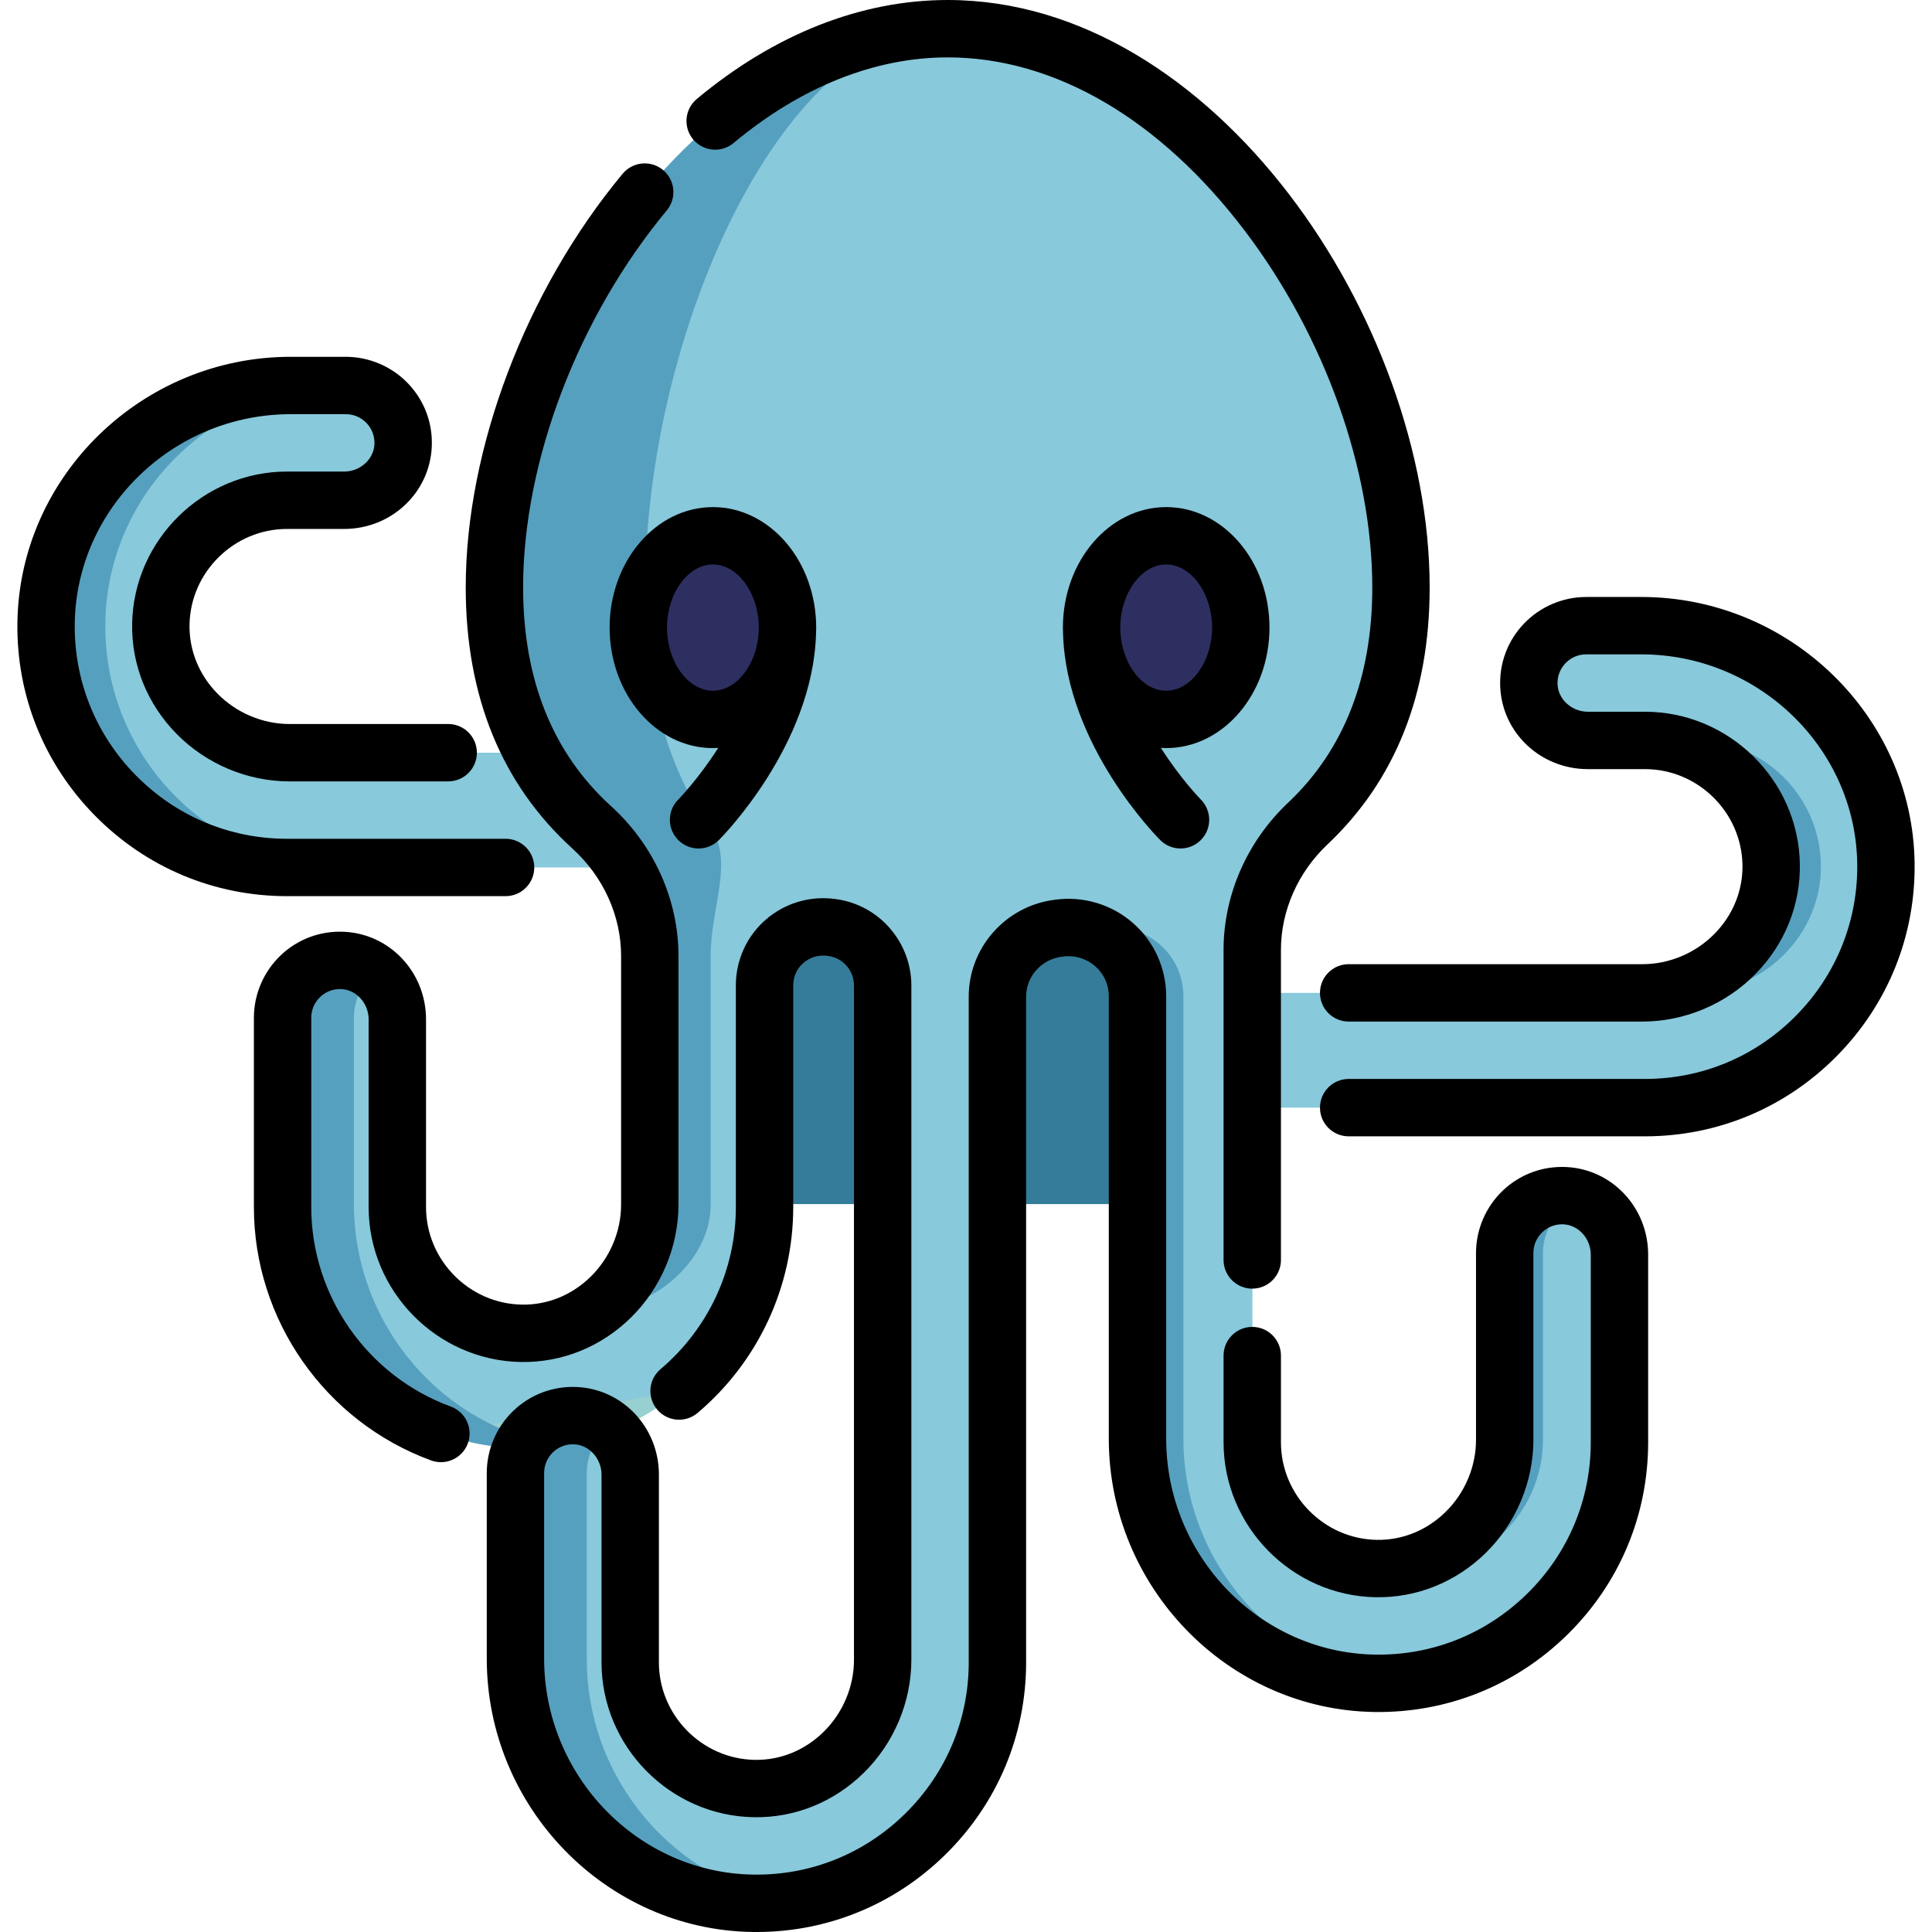 <?xml version="1.0" encoding="iso-8859-1"?>
<!-- Generator: Adobe Illustrator 19.0.0, SVG Export Plug-In . SVG Version: 6.00 Build 0)  -->
<svg version="1.1" id="Capa_1" xmlns="http://www.w3.org/2000/svg" xmlns:xlink="http://www.w3.org/1999/xlink" x="0px" y="0px"
	 viewBox="0 0 511.999 511.999" style="enable-background:new 0 0 511.999 511.999;" xml:space="preserve">
<g>
	<path style="fill:#88C9DB;" d="M166.231,199.475H76.734c-18.716,0-34.431-15.316-34.113-34.029
		c0.309-18.179,15.194-32.873,33.446-32.873h15.138c8.188,0,15.234-6.292,15.619-14.471c0.412-8.732-6.547-15.941-15.189-15.941
		H77.038c-35.046,0-64.291,27.829-64.825,62.871c-0.544,35.667,28.312,64.855,63.856,64.855h143.381"/>
	<path style="fill:#88C9DB;" d="M260.505,263.124h174.758c18.716,0,34.431-15.316,34.112-34.029
		c-0.309-18.179-15.194-32.873-33.446-32.873h-15.138c-8.188,0-15.234-6.292-15.619-14.471c-0.412-8.732,6.547-15.941,15.189-15.941
		h14.599c35.046,0,64.291,27.829,64.825,62.871c0.544,35.667-28.312,64.855-63.856,64.855H260.505"/>
</g>
<rect x="193.584" y="217.256" style="fill:#347C99;" width="119.267" height="101.841"/>
<g>
	<path style="fill:#98CFD0;" d="M138.747,383.756c-35.214,0-63.864-28.649-63.864-63.864v-50.178
		c0-8.398,6.808-15.206,15.206-15.206s15.206,6.808,15.206,15.206v50.178c0,18.445,15.006,33.452,33.452,33.452
		s33.452-15.006,33.452-33.452V140.469c0-8.398,6.808-15.206,15.206-15.206s15.206,6.808,15.206,15.206v179.424
		C202.611,355.107,173.962,383.756,138.747,383.756z"/>
	<path style="fill:#98CFD0;" d="M365.31,446.098c35.214,0,63.864-28.649,63.864-63.864v-50.178c0-8.398-6.808-15.206-15.206-15.206
		s-15.206,6.808-15.206,15.206v50.178c0,18.445-15.006,33.452-33.452,33.452s-33.452-15.006-33.452-33.452V202.812
		c0-8.398-6.808-15.206-15.206-15.206s-15.206,6.808-15.206,15.206v179.424C301.446,417.45,330.096,446.098,365.31,446.098z"/>
	<path style="fill:#98CFD0;" d="M200.464,504.397c-35.214,0-63.864-28.649-63.864-63.864v-50.178
		c0-8.398,6.808-15.206,15.206-15.206s15.206,6.808,15.206,15.206v50.178c0,18.445,15.006,33.452,33.452,33.452
		s33.452-15.007,33.452-33.452V172.647c0-8.398,15.206-69.186,15.206,4.316c0,8.398,15.206-12.714,15.206-4.316v267.886
		C264.327,475.747,235.678,504.397,200.464,504.397z"/>
</g>
<path style="fill:#88C9DB;" d="M179.964,368.639c13.845-11.724,22.647-29.226,22.647-48.746v-58.779
	c0-9.453,8.383-16.651,17.743-15.326c0.105,0.015,0.211,0.029,0.316,0.045c7.613,1.064,13.245,7.64,13.245,15.328v178.707
	c0,18.716-15.316,34.431-34.029,34.113c-18.179-0.309-32.873-15.194-32.873-33.447v-49.749c0-8.188-6.292-15.234-14.471-15.619
	c-8.732-0.412-15.941,6.547-15.941,15.189v49.208c0,35.046,27.829,64.291,62.871,64.825c35.667,0.544,64.855-28.312,64.855-63.856
	V264.096c0-9.192,6.856-16.874,15.969-18.082c0.126-0.016,0.25-0.033,0.376-0.051c10.981-1.478,20.775,6.96,20.775,18.041v117.262
	c0,35.046,27.829,64.291,62.871,64.825c35.667,0.544,64.855-28.312,64.855-63.856v-49.749c0-8.188-6.292-15.234-14.471-15.619
	c-8.732-0.412-15.941,6.547-15.941,15.189v49.511c0,18.716-15.316,34.431-34.029,34.113c-18.18-0.309-32.873-15.194-32.873-33.447
	V251.722c0-12.725,5.458-24.734,14.712-33.467c15.493-14.618,24.7-35.132,24.7-62.58c0.001-66.343-53.78-148.072-120.122-148.072
	S131.027,89.332,131.027,155.675c0,28.092,9.645,48.918,25.802,63.596c9.646,8.764,15.37,21.027,15.37,34.06v65.895
	c0,18.716-15.316,34.431-34.029,34.113c-18.179-0.309-32.873-15.194-32.873-33.447v-49.749c0-8.188-6.292-15.234-14.471-15.619
	c-8.732-0.412-15.941,6.547-15.941,15.189v50.178c0,27.523,17.501,51.036,41.959,59.993"/>
<g>
	<path style="fill:#56A0BF;" d="M371.405,445.802c-2.321,0.223-4.694,0.324-7.086,0.284c-35.045-0.527-62.872-29.774-62.872-64.819
		v-117.26c0-8.1-5.231-14.791-12.337-17.224c1.075-0.355,2.2-0.618,3.355-0.77c0.122-0.02,0.253-0.03,0.375-0.051
		c10.979-1.48,20.772,6.964,20.772,18.045v117.26C313.611,414.599,338.782,442.69,371.405,445.802z"/>
	<path style="fill:#56A0BF;" d="M27.913,165.032c0.531-34.792,29.366-62.459,64.079-62.852c-0.12-0.003-0.235-0.018-0.356-0.018
		H77.038c-35.046,0-64.291,27.829-64.825,62.871c-0.544,35.667,28.311,64.855,63.856,64.855h15.701
		C56.225,229.887,27.369,200.698,27.913,165.032z"/>
	<path style="fill:#56A0BF;" d="M482.554,229.094c0.314,18.714-15.399,34.031-34.113,34.031h-13.179
		c18.714,0,34.427-15.318,34.113-34.031c-0.314-18.176-15.196-32.876-33.443-32.876h13.179
		C467.358,196.218,482.24,210.918,482.554,229.094z"/>
	<path style="fill:#56A0BF;" d="M419.005,317.726c-5.89,2.098-10.107,7.725-10.107,14.334v49.511
		c0,18.714-15.318,34.427-34.031,34.112c-1.541-0.03-3.061-0.152-4.552-0.385c16.088-2.524,28.446-16.909,28.446-33.727V332.06
		c0-8.647,7.208-15.602,15.946-15.196C416.217,316.935,417.657,317.229,419.005,317.726z"/>
	<path style="fill:#56A0BF;" d="M155.496,439.568v-49.217c0-4.795,2.22-9.073,5.697-11.851c-1.237-1.014-2.636-1.835-4.156-2.403
		c-1.409-0.537-2.92-0.862-4.501-0.933c-4.045-0.193-7.765,1.206-10.584,3.619c-3.274,2.778-5.353,6.934-5.353,11.567v49.217
		c0,35.045,27.827,64.282,62.872,64.819c3.558,0.051,7.056-0.182,10.462-0.699C178.965,499.034,155.496,471.744,155.496,439.568z"/>
	<path style="fill:#56A0BF;" d="M93.781,318.932v-49.217c0-4.795,2.22-9.073,5.697-11.851c-1.237-1.014-2.636-1.835-4.156-2.403
		c-1.409-0.537-2.92-0.862-4.501-0.933c-4.045-0.193-7.765,1.206-10.583,3.619c-3.274,2.778-5.353,6.934-5.353,11.567v49.217
		c0,35.045,27.827,64.282,62.872,64.819c3.558,0.051,7.056-0.182,10.462-0.699C117.249,378.399,93.781,351.109,93.781,318.932z"/>
	<path style="fill:#56A0BF;" d="M250.111,7.612c-43.784,1.267-79.103,82.235-79.103,148.057c0,28.101,6.437,48.923,17.213,63.602
		c6.437,8.759,0.11,21.025,0.11,34.062v65.893c0,18.714-23.376,30.646-27.269,25.283c6.833-6.295,11.131-15.368,11.131-25.283
		v-65.893c0-13.037-5.718-25.303-15.368-34.062c-16.159-14.679-25.8-35.501-25.8-63.602C131.027,89.675,184.248,8.454,250.111,7.612
		z"/>
</g>
<g>
	<ellipse style="fill:#2D2F61;" cx="188.931" cy="166.315" rx="19.767" ry="24.329"/>
	<ellipse style="fill:#2D2F61;" cx="309.049" cy="166.315" rx="19.767" ry="24.329"/>
</g>
<path d="M434.959,158.206h-14.598c-6.205,0-12.221,2.576-16.505,7.066c-4.346,4.556-6.575,10.535-6.278,16.836
	c0.573,12.177,10.77,21.716,23.213,21.716h15.138c14.012,0,25.606,11.394,25.844,25.4c0.116,6.786-2.516,13.265-7.411,18.244
	c-5.03,5.116-11.992,8.051-19.099,8.051H357.41c-4.199,0-7.603,3.404-7.603,7.603c0,4.199,3.404,7.603,7.603,7.603h77.854
	c11.158,0,22.071-4.591,29.943-12.597c7.776-7.911,11.957-18.269,11.772-29.164c-0.379-22.248-18.793-40.347-41.049-40.347h-15.138
	c-4.236,0-7.835-3.241-8.024-7.225c-0.099-2.11,0.644-4.107,2.091-5.624c1.45-1.52,3.404-2.357,5.503-2.357h14.598
	c31.087,0,56.758,24.845,57.223,55.384c0.232,15.173-5.517,29.495-16.187,40.329c-10.674,10.838-24.904,16.808-40.066,16.808h-78.52
	c-4.199,0-7.603,3.404-7.603,7.603c0,4.199,3.404,7.603,7.603,7.603h78.52c19.269,0,37.345-7.58,50.901-21.343
	c13.551-13.76,20.852-31.953,20.557-51.231C506.795,189.768,474.305,158.206,434.959,158.206z"/>
<path d="M133.981,237.49c4.199,0,7.603-3.404,7.603-7.603s-3.404-7.603-7.603-7.603H76.068c-15.164,0-29.393-5.969-40.066-16.808
	c-10.67-10.835-16.419-25.156-16.187-40.33c0.465-30.539,26.136-55.384,57.223-55.384h14.598c2.098,0,4.053,0.836,5.503,2.357
	c1.448,1.518,2.191,3.515,2.091,5.624c-0.188,3.984-3.786,7.225-8.024,7.225H76.068c-22.256,0-40.669,18.099-41.049,40.346
	c-0.186,10.897,3.995,21.254,11.773,29.165c7.871,8.006,18.784,12.597,29.942,12.597h42.039c4.199,0,7.603-3.404,7.603-7.603
	s-3.404-7.603-7.603-7.603H76.735c-7.107,0-14.068-2.935-19.099-8.051c-4.895-4.98-7.527-11.458-7.411-18.245
	c0.238-14.005,11.831-25.399,25.844-25.399h15.138c12.443,0,22.64-9.539,23.213-21.716c0.297-6.302-1.933-12.282-6.278-16.836
	c-4.284-4.491-10.3-7.066-16.505-7.066H77.04c-39.345,0-71.836,31.563-72.427,70.358c-0.295,19.277,7.006,37.472,20.557,51.232
	c13.556,13.764,31.633,21.343,50.901,21.343h57.91V237.49z"/>
<path d="M119.459,372.747c-22.113-8.099-36.971-29.34-36.971-52.855v-50.178c0-2.098,0.837-4.053,2.357-5.503
	c1.518-1.448,3.504-2.193,5.624-2.091c3.984,0.188,7.225,3.787,7.225,8.024v49.749c0,22.256,18.099,40.669,40.346,41.049
	c10.88,0.191,21.254-3.995,29.165-11.773c8.006-7.871,12.597-18.784,12.597-29.942v-65.895c0-14.909-6.51-29.374-17.861-39.687
	c-15.468-14.053-23.311-33.556-23.311-57.969c0-33.367,14.589-71.651,38.073-99.913c2.683-3.23,2.24-8.023-0.988-10.707
	c-3.23-2.683-8.024-2.241-10.707,0.988c-25.65,30.868-41.584,72.875-41.584,109.631c0,28.879,9.519,52.168,28.293,69.224
	c8.186,7.437,12.881,17.8,12.881,28.433v65.895c0,7.107-2.935,14.068-8.051,19.099c-4.978,4.895-11.462,7.534-18.245,7.411
	c-14.005-0.238-25.399-11.831-25.399-25.844v-49.749c0-12.443-9.538-22.639-21.715-23.213c-6.304-0.292-12.282,1.933-16.836,6.278
	c-4.491,4.284-7.067,10.3-7.067,16.505v50.178c0,29.87,18.867,56.849,46.949,67.133c0.863,0.316,1.746,0.465,2.614,0.465
	c3.1,0,6.012-1.91,7.14-4.991C125.428,378.558,123.401,374.19,119.459,372.747z"/>
<path d="M194.401,37.906c17.785-14.85,37.408-22.7,56.748-22.7c28.346,0,56.359,16.387,78.877,46.143
	c21.066,27.837,33.643,63.1,33.643,94.326c0,23.885-7.508,43.079-22.315,57.051c-10.866,10.253-17.099,24.467-17.099,38.997V333.9
	c0,4.199,3.404,7.603,7.603,7.603c4.199,0,7.603-3.404,7.603-7.603v-82.178c0-10.363,4.494-20.545,12.328-27.937
	c17.973-16.958,27.085-39.874,27.085-68.11C378.875,85.164,321.902,0,251.149,0c-22.948,0-45.941,9.071-66.495,26.234
	c-3.223,2.691-3.654,7.487-0.963,10.709C186.384,40.167,191.179,40.596,194.401,37.906z"/>
<path d="M415.061,309.274c-6.294-0.294-12.281,1.932-16.836,6.278c-4.491,4.284-7.066,10.3-7.066,16.505v49.511
	c0,7.107-2.935,14.069-8.051,19.099c-4.979,4.895-11.482,7.536-18.245,7.411c-14.005-0.238-25.399-11.832-25.399-25.844v-22.99
	c0-4.199-3.404-7.603-7.603-7.603c-4.199,0-7.603,3.404-7.603,7.603v22.99c0,22.255,18.099,40.669,40.346,41.049
	c10.885,0.172,21.253-3.995,29.164-11.773c8.006-7.871,12.598-18.784,12.598-29.943v-49.511c0-2.098,0.837-4.053,2.357-5.503
	c1.518-1.448,3.511-2.193,5.624-2.091c3.984,0.188,7.225,3.787,7.225,8.024v49.749c0,15.164-5.969,29.393-16.807,40.066
	c-10.834,10.67-25.119,16.428-40.33,16.187c-30.539-0.466-55.384-26.136-55.384-57.224v-117.26c0-7.435-3.21-14.506-8.804-19.398
	c-5.637-4.929-13.137-7.179-20.587-6.179l-0.363,0.049c-12.867,1.706-22.572,12.719-22.572,25.618v176.438
	c0,15.163-5.969,29.392-16.807,40.066c-10.835,10.671-25.138,16.435-40.33,16.187c-30.539-0.466-55.384-26.136-55.384-57.223
	v-49.209c0-2.098,0.837-4.053,2.357-5.503c1.519-1.448,3.512-2.192,5.624-2.091c3.984,0.188,7.225,3.787,7.225,8.024v49.749
	c0,22.256,18.099,40.669,40.346,41.049c10.9,0.187,21.254-3.995,29.164-11.773c8.006-7.871,12.598-18.784,12.598-29.942V261.16
	c0-11.453-8.51-21.28-19.787-22.856l-0.311-0.044c-6.668-0.945-13.404,1.04-18.475,5.445c-5.044,4.38-7.937,10.725-7.937,17.408
	v58.779c0,16.551-7.275,32.204-19.958,42.944c-3.204,2.714-3.603,7.512-0.889,10.715c2.714,3.204,7.512,3.603,10.715,0.889
	c16.102-13.636,25.338-33.517,25.338-54.549v-58.779c0-2.309,0.959-4.415,2.701-5.927c1.771-1.537,4.032-2.202,6.378-1.869
	l0.324,0.046c3.816,0.533,6.694,3.886,6.694,7.798v178.707c0,7.106-2.935,14.068-8.051,19.098
	c-4.98,4.896-11.445,7.538-18.245,7.413c-14.005-0.238-25.399-11.831-25.399-25.844v-49.749c0-12.443-9.539-22.64-21.716-23.213
	c-6.291-0.293-12.281,1.932-16.835,6.278c-4.491,4.284-7.067,10.3-7.067,16.505v49.209c0,39.344,31.562,71.835,70.358,72.427
	c0.374,0.006,0.747,0.008,1.12,0.008c18.861,0,36.62-7.279,50.111-20.567c13.764-13.555,21.343-31.632,21.343-50.9V264.096
	c0-5.303,4.026-9.836,9.377-10.546l0.378-0.051c3.099-0.419,6.215,0.514,8.55,2.556c2.326,2.034,3.607,4.858,3.607,7.951v117.261
	c0,39.344,31.563,71.835,70.358,72.428c19.271,0.29,37.472-7.007,51.232-20.558c13.764-13.555,21.343-31.632,21.343-50.9v-49.749
	C436.776,320.044,427.238,309.847,415.061,309.274z"/>
<path d="M336.421,166.318c0-17.607-12.278-31.932-27.37-31.932s-27.37,14.324-27.37,31.932c0,0.599,0.017,1.193,0.045,1.783
	c0.943,29.369,24.717,53.498,25.75,54.531c1.483,1.483,3.425,2.224,5.37,2.224c1.942,0,3.885-0.74,5.369-2.22
	c2.97-2.96,2.978-7.772,0.022-10.748c-0.105-0.106-5.332-5.441-10.588-13.682c0.464,0.027,0.932,0.042,1.402,0.042
	C324.143,198.25,336.421,183.926,336.421,166.318z M309.051,149.593c6.593,0,12.164,7.659,12.164,16.726
	s-5.571,16.726-12.164,16.726s-12.164-7.659-12.164-16.726S302.458,149.593,309.051,149.593z"/>
<path d="M179.75,222.633c1.484,1.484,3.431,2.227,5.376,2.227c1.945,0,3.892-0.742,5.376-2.227
	c1.032-1.033,24.808-25.161,25.75-54.531c0.028-0.591,0.045-1.185,0.045-1.783c0-17.607-12.278-31.932-27.37-31.932
	s-27.37,14.324-27.37,31.932c0,17.607,12.278,31.932,27.37,31.932c0.47,0,0.938-0.014,1.402-0.042
	c-5.253,8.239-10.478,13.57-10.579,13.672C176.781,214.85,176.781,219.664,179.75,222.633z M188.928,183.044
	c-6.593,0-12.164-7.659-12.164-16.726s5.571-16.726,12.164-16.726c6.593,0,12.164,7.659,12.164,16.726
	S195.521,183.044,188.928,183.044z"/>
<g>
</g>
<g>
</g>
<g>
</g>
<g>
</g>
<g>
</g>
<g>
</g>
<g>
</g>
<g>
</g>
<g>
</g>
<g>
</g>
<g>
</g>
<g>
</g>
<g>
</g>
<g>
</g>
<g>
</g>
</svg>
